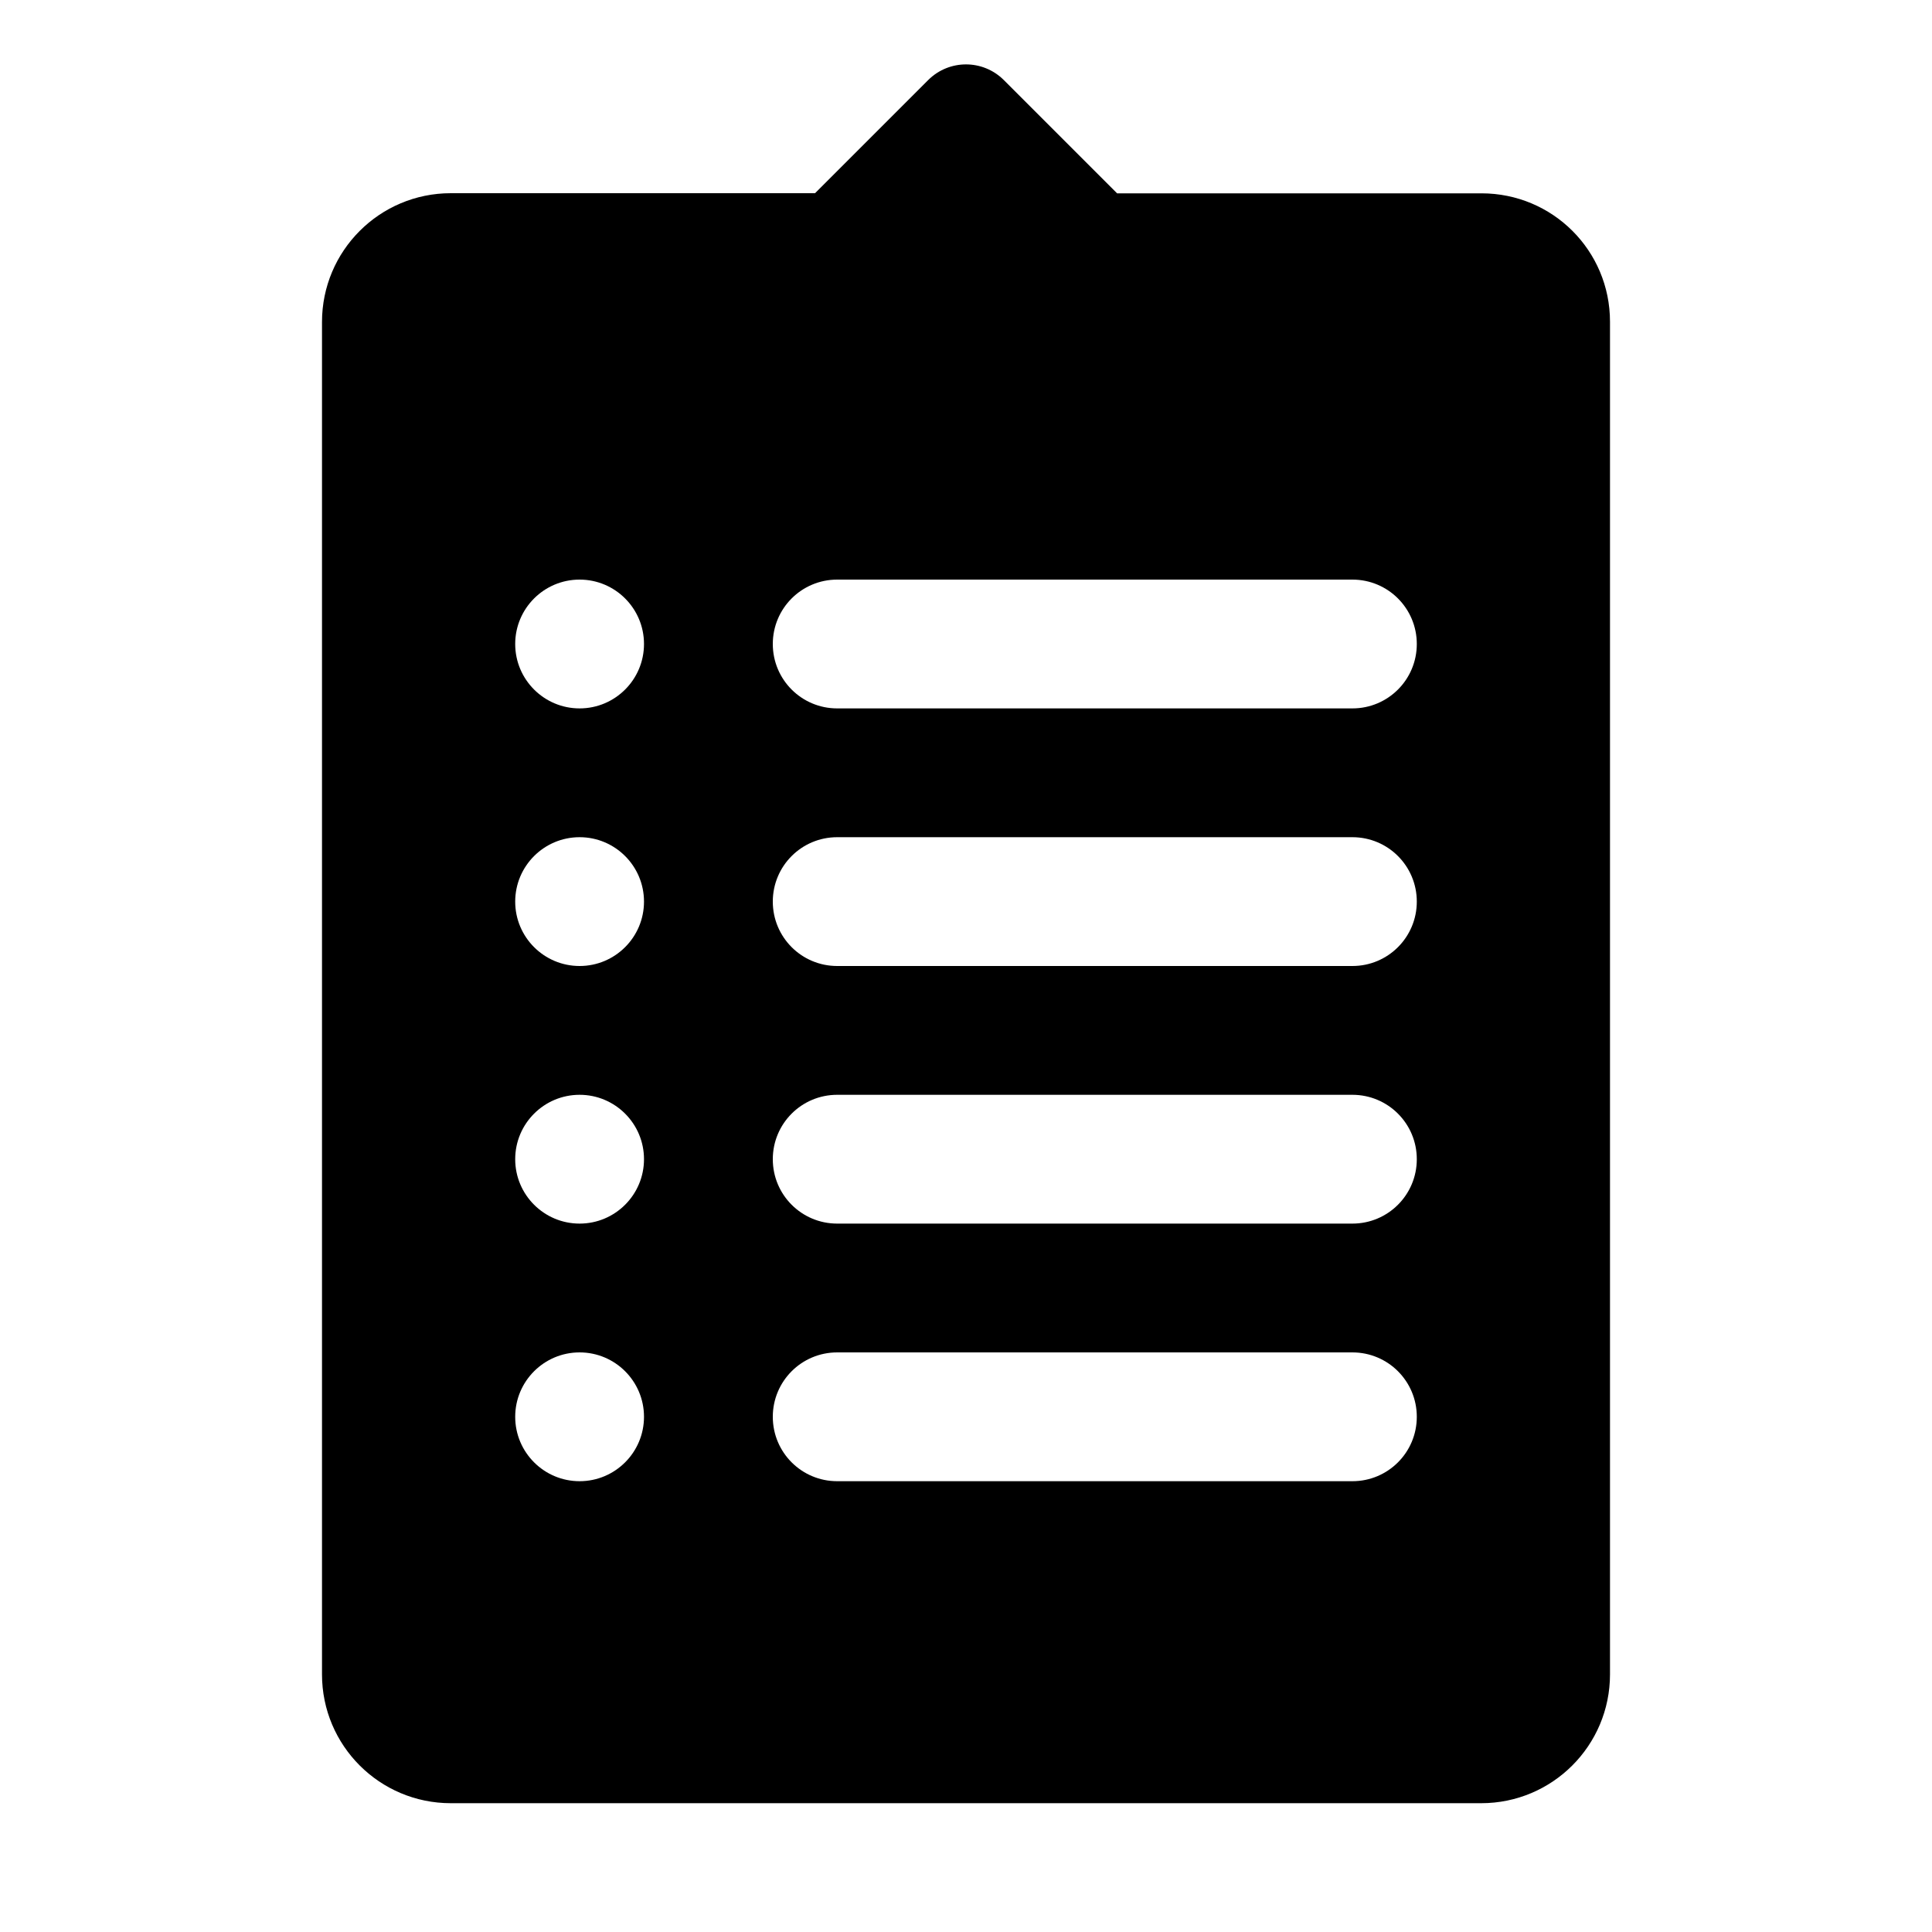 <svg xmlns="http://www.w3.org/2000/svg" viewBox="0 0 30 30">
    <path d="M 15 1 C 14.788 1 14.576 1.081 14.414 1.242 L 12.656 3 C 10.621 3 7 3 7 3 C 5.895 3 5 3.895 5 5 L 5 26 C 5 27.105 5.895 28 7 28 L 23 28 C 24.105 28 25 27.105 25 26 L 25 4.996 C 25 3.891 24.109 3.002 23.004 3.002 C 21.346 3.002 19.866 3.002 17.344 3.002 L 17.344 3 L 15.586 1.242 C 15.424 1.081 15.212 1 15 1 z M 9 9 C 9.552 9 10 9.448 10 10 C 10 10.552 9.552 11 9 11 C 8.448 11 8 10.552 8 10 C 8 9.448 8.448 9 9 9 z M 13 9 L 21 9 C 21.553 9 22 9.447 22 10 C 22 10.553 21.553 11 21 11 L 13 11 C 12.447 11 12 10.553 12 10 C 12 9.447 12.447 9 13 9 z M 9 13 C 9.552 13 10 13.448 10 14 C 10 14.552 9.552 15 9 15 C 8.448 15 8 14.552 8 14 C 8 13.448 8.448 13 9 13 z M 13 13 L 21 13 C 21.553 13 22 13.447 22 14 C 22 14.553 21.553 15 21 15 L 13 15 C 12.447 15 12 14.553 12 14 C 12 13.447 12.447 13 13 13 z M 9 17 C 9.552 17 10 17.448 10 18 C 10 18.552 9.552 19 9 19 C 8.448 19 8 18.552 8 18 C 8 17.448 8.448 17 9 17 z M 13 17 L 21 17 C 21.553 17 22 17.447 22 18 C 22 18.553 21.553 19 21 19 L 13 19 C 12.447 19 12 18.553 12 18 C 12 17.447 12.447 17 13 17 z M 9 21 C 9.552 21 10 21.448 10 22 C 10 22.552 9.552 23 9 23 C 8.448 23 8 22.552 8 22 C 8 21.448 8.448 21 9 21 z M 13 21 L 21 21 C 21.553 21 22 21.447 22 22 C 22 22.553 21.553 23 21 23 L 13 23 C 12.447 23 12 22.553 12 22 C 12 21.447 12.447 21 13 21 z"></path>
</svg>